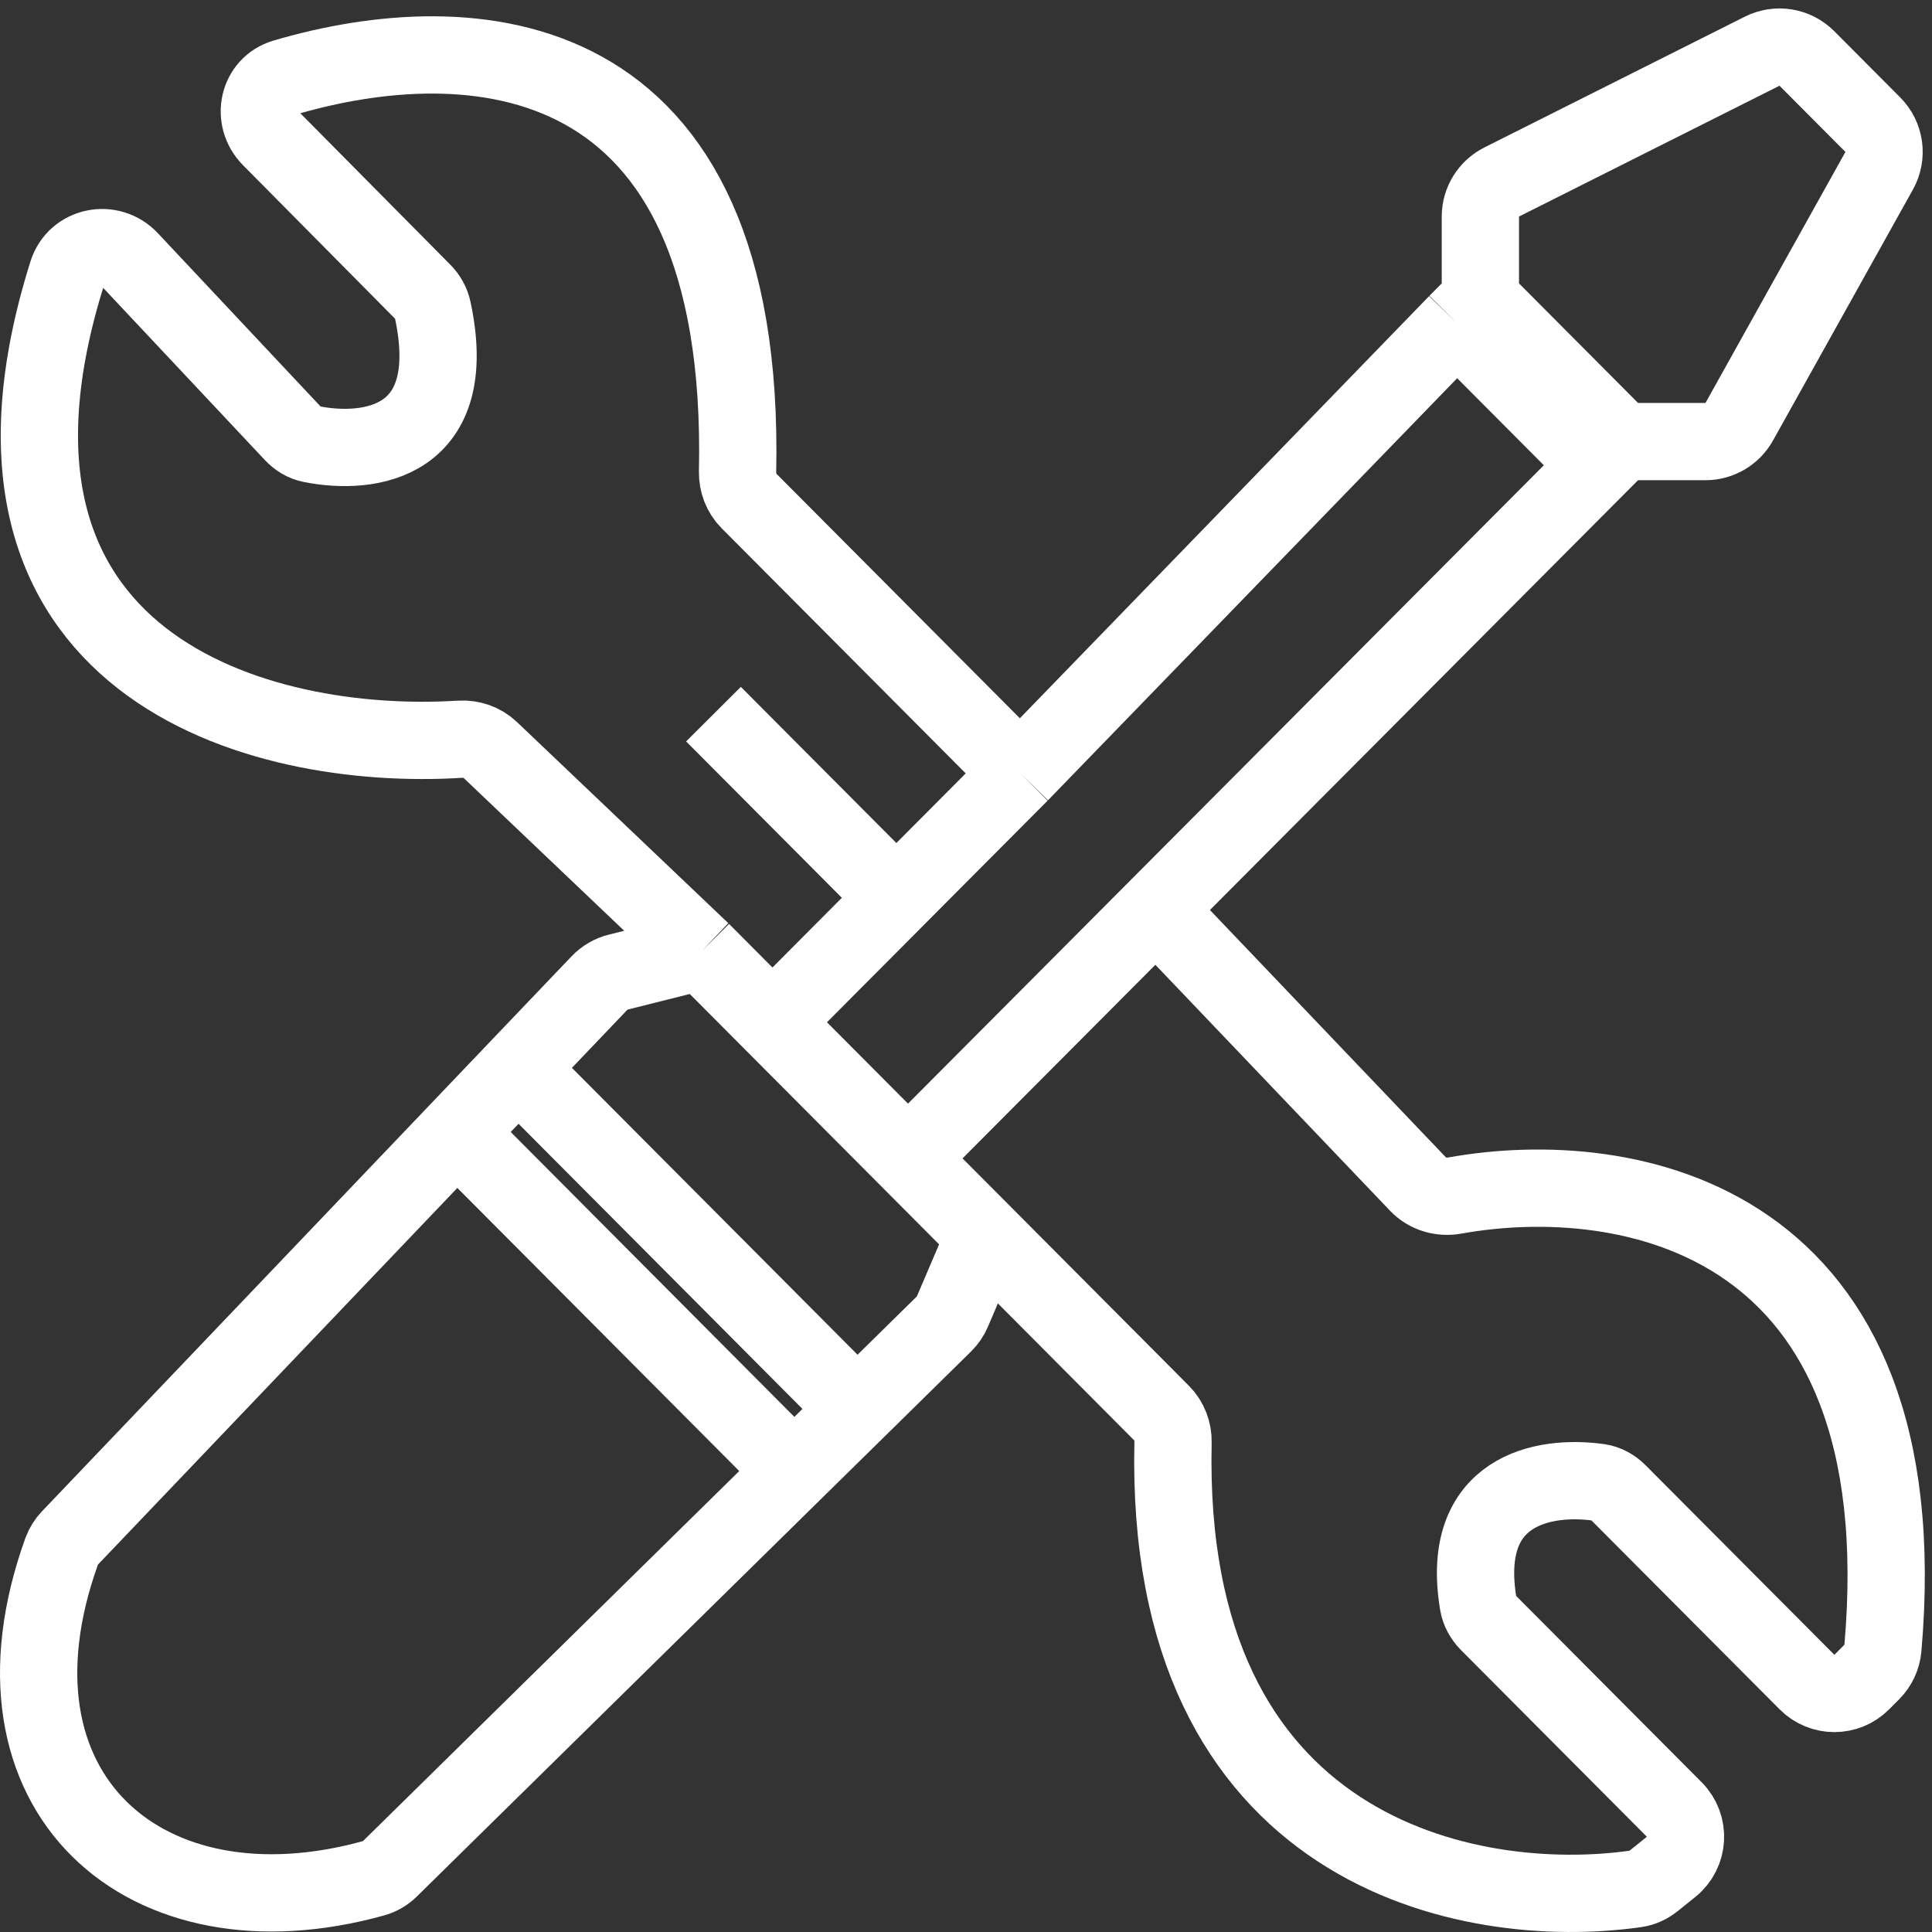 <svg width="50" height="50" viewBox="0 0 50 50" fill="none" xmlns="http://www.w3.org/2000/svg">
<rect x="0" y="0" width="50" height="50" fill="#333333" stroke="none"/>
<path d="M18.159 24.616L15.997 25.159C15.814 25.204 15.647 25.302 15.517 25.438L13.405 27.651M18.159 24.616L12.688 19.409C12.478 19.21 12.194 19.113 11.905 19.131C6.707 19.459 -1.461 17.238 1.743 7.064C1.964 6.365 2.853 6.185 3.356 6.719L7.582 11.22C7.709 11.356 7.871 11.456 8.054 11.492C9.577 11.797 11.935 11.463 11.198 8.018C11.161 7.842 11.069 7.68 10.942 7.552L7 3.572C6.496 3.064 6.676 2.211 7.362 2.009C12.099 0.614 19.33 0.885 19.088 12.21C19.082 12.487 19.186 12.766 19.382 12.963L25.793 19.402L26.404 20.015M18.159 24.616L19.991 26.456M25.488 31.976L24.649 33.941C24.598 34.061 24.524 34.17 24.431 34.262L22.186 36.47M25.488 31.976L23.499 29.979M25.488 31.976L30.064 36.573C30.261 36.771 30.365 37.049 30.358 37.329C30.113 47.991 38.045 49.493 42.332 48.884C42.501 48.86 42.658 48.788 42.791 48.681L43.247 48.315C43.71 47.942 43.749 47.251 43.329 46.829L38.52 41.999C38.385 41.863 38.289 41.69 38.257 41.5C37.768 38.552 39.961 38.162 41.38 38.365C41.572 38.392 41.744 38.49 41.88 38.627L46.765 43.532C47.155 43.925 47.791 43.925 48.182 43.532L48.444 43.269C48.606 43.106 48.709 42.885 48.729 42.657C49.704 31.459 42.097 30.14 37.649 30.941C37.3 31.004 36.941 30.899 36.697 30.643L30.068 23.695M26.404 20.015L23.198 23.235M26.404 20.015L37.702 8.361M19.991 26.456L23.198 23.235M19.991 26.456L23.499 29.979M23.198 23.235L18.465 18.482M37.702 8.361L38.312 7.747M37.702 8.361L41.366 12.041M38.312 7.747V5.604C38.312 5.226 38.526 4.88 38.864 4.71L45.605 1.325C45.991 1.131 46.458 1.207 46.762 1.513L48.468 3.226C48.783 3.542 48.85 4.029 48.633 4.419L45.011 10.915C44.834 11.231 44.5 11.428 44.138 11.428H41.977M38.312 7.747L41.977 11.428M41.977 11.428L41.366 12.041M41.366 12.041L23.499 29.979M13.405 27.651L22.186 36.47M13.405 27.651L11.821 29.311M22.186 36.47L20.55 38.078M20.55 38.078L10.091 48.364C9.976 48.478 9.832 48.564 9.676 48.607C3.75 50.256 -0.651 46.386 1.598 40.143C1.644 40.017 1.717 39.901 1.809 39.804L11.821 29.311M20.55 38.078L11.821 29.311" stroke="white" stroke-width="2"/>
</svg>
